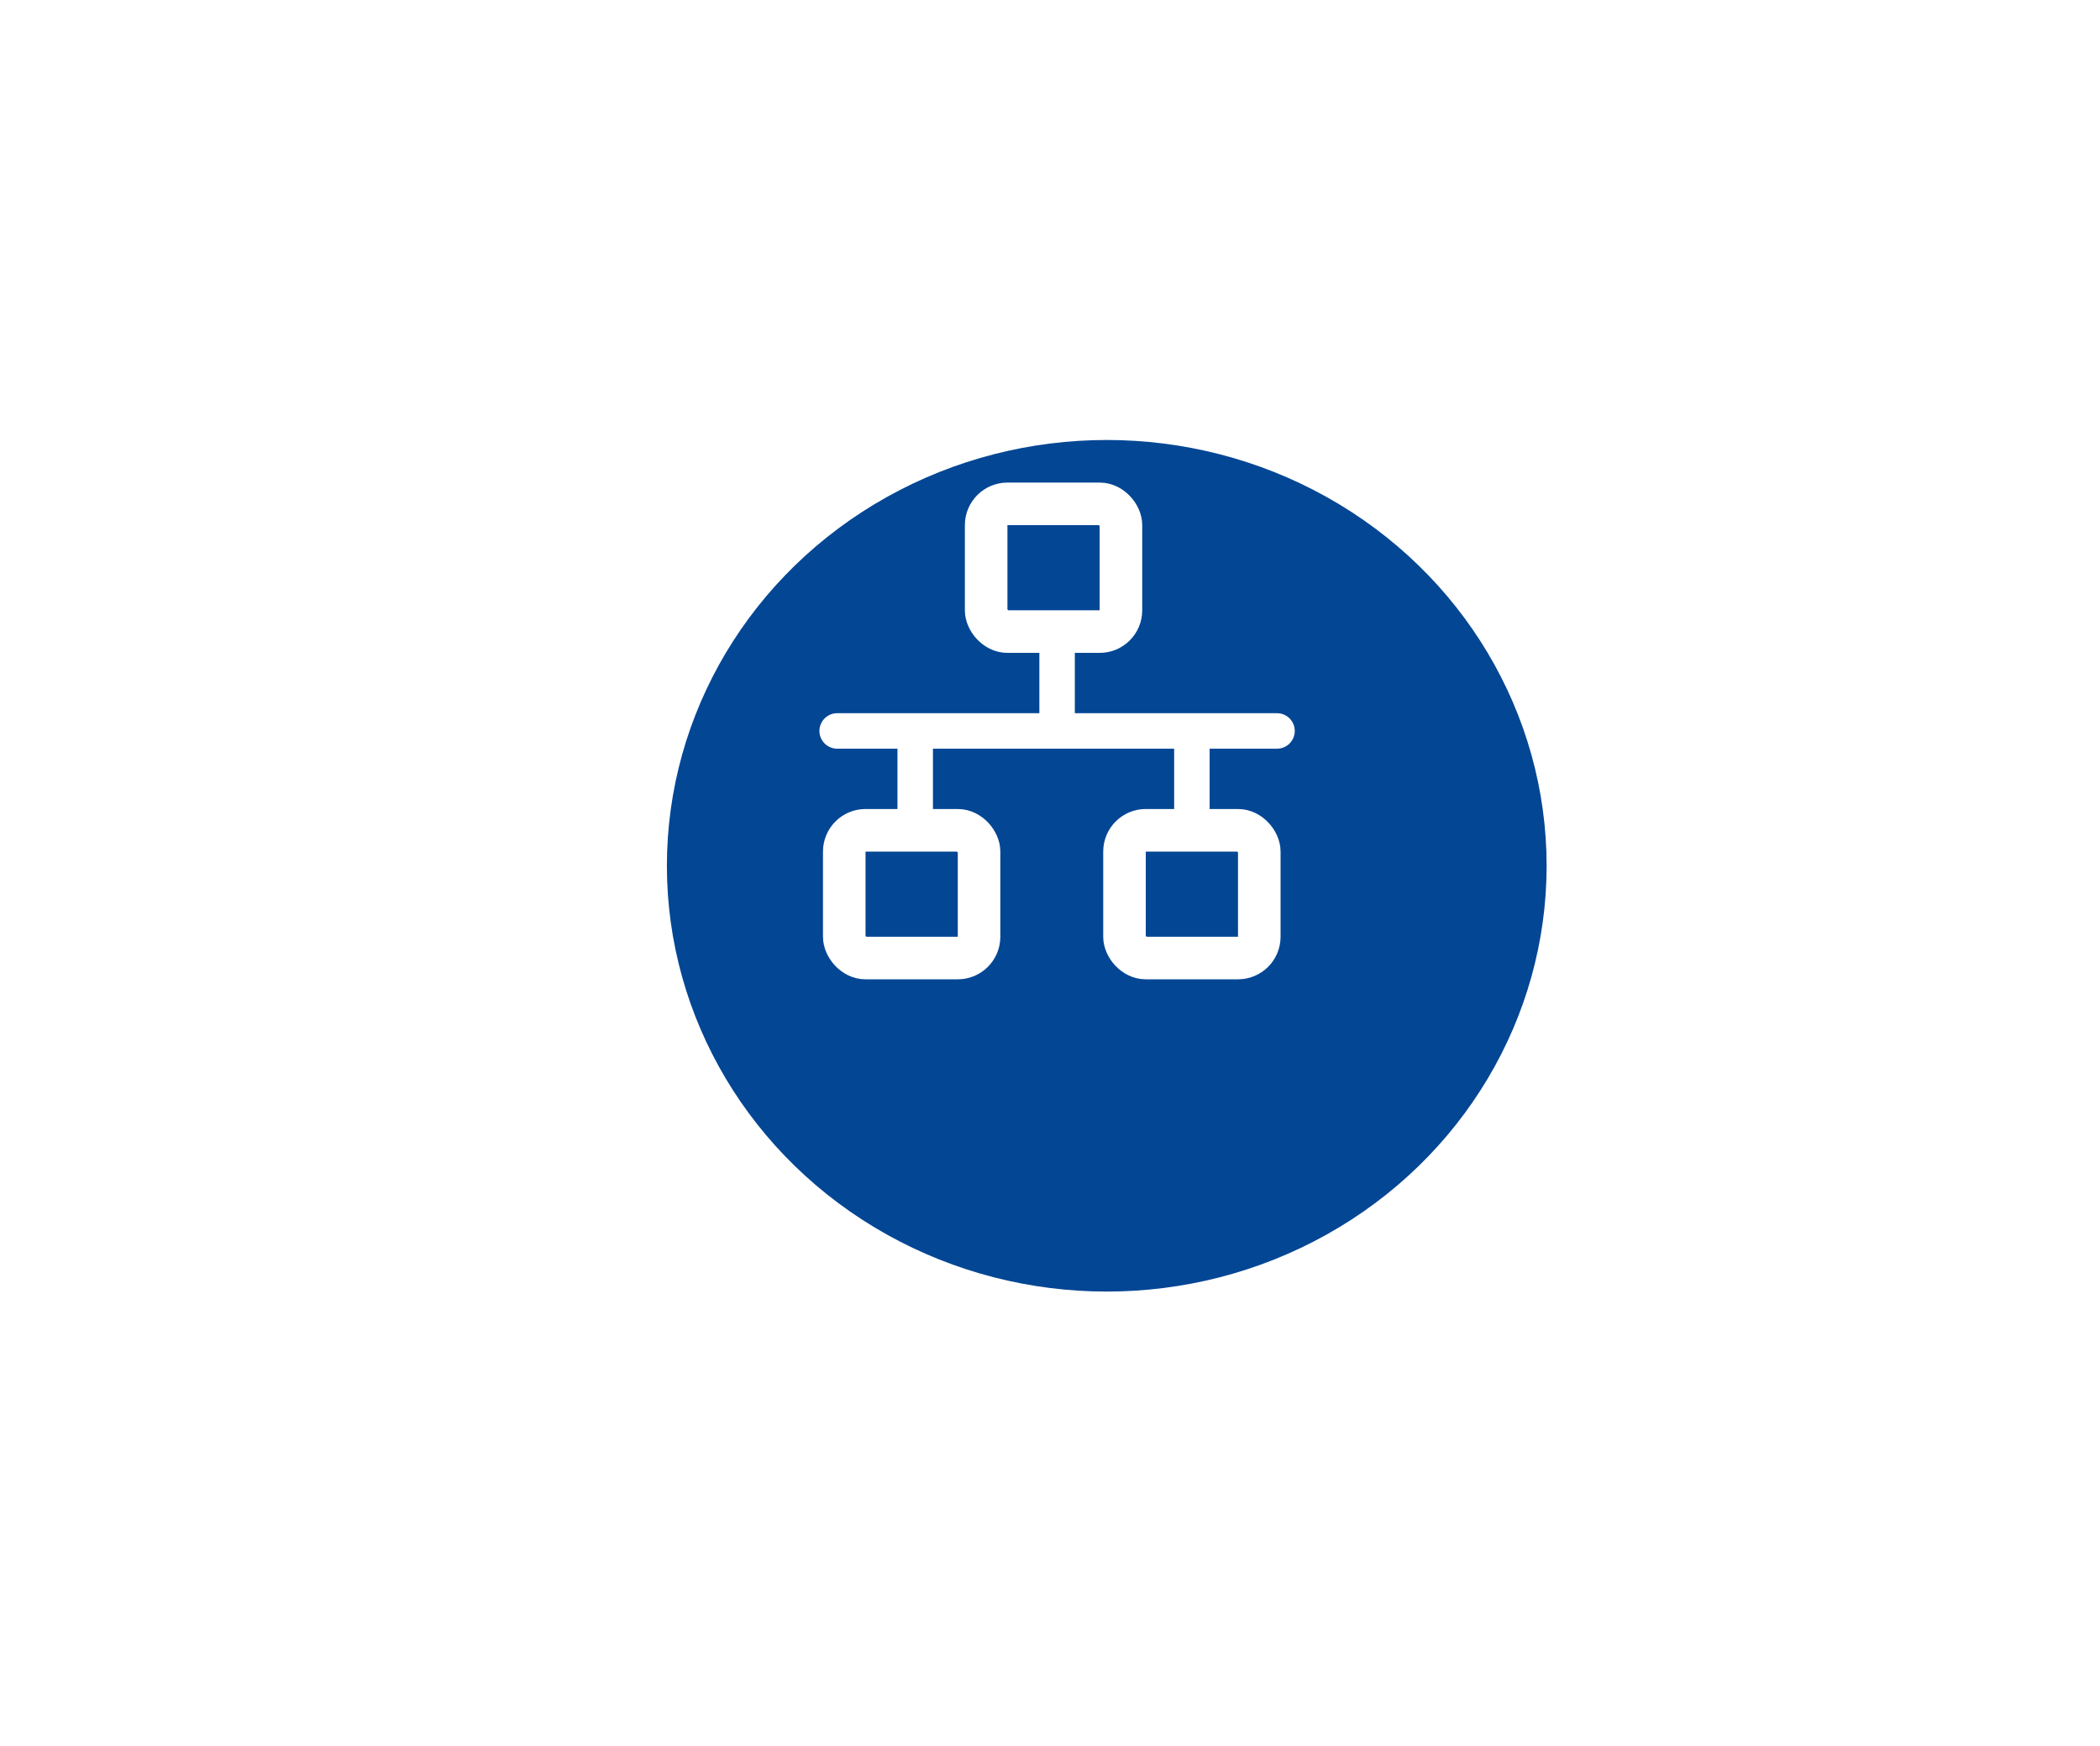 <svg width="148" height="123" viewBox="0 0 148 123" fill="none" xmlns="http://www.w3.org/2000/svg">
<rect width="148" height="123" fill="white"/>
<g filter="url(#filter0_d_1312_27772)">
<ellipse cx="74" cy="51" rx="31" ry="30" fill="#034694"/>
</g>
<rect x="69.5" y="35.5" width="9.5" height="9" rx="1.5" stroke="white" stroke-width="3"/>
<rect x="59.5" y="58.5" width="9.5" height="9" rx="1.5" stroke="white" stroke-width="3"/>
<rect x="79.25" y="58.5" width="9.5" height="9" rx="1.5" stroke="white" stroke-width="3"/>
<path d="M59 50.25C58.31 50.25 57.75 50.81 57.75 51.5C57.75 52.19 58.31 52.75 59 52.75V50.25ZM90 52.75C90.69 52.75 91.25 52.19 91.25 51.5C91.25 50.81 90.69 50.25 90 50.25V52.75ZM73.25 46V51.5H75.75V46H73.25ZM74.5 50.25H59V52.75H74.5V50.25ZM74.5 52.75H90V50.25H74.5V52.75Z" fill="white"/>
<path d="M64.5 52V57.5" stroke="white" stroke-width="2.5"/>
<path d="M84 52V57.5" stroke="white" stroke-width="2.5"/>
<defs>
<filter id="filter0_d_1312_27772" x="17" y="1" width="122" height="120" filterUnits="userSpaceOnUse" color-interpolation-filters="sRGB">
<feFlood flood-opacity="0" result="BackgroundImageFix"/>
<feColorMatrix in="SourceAlpha" type="matrix" values="0 0 0 0 0 0 0 0 0 0 0 0 0 0 0 0 0 0 127 0" result="hardAlpha"/>
<feOffset dx="4" dy="10"/>
<feGaussianBlur stdDeviation="15"/>
<feComposite in2="hardAlpha" operator="out"/>
<feColorMatrix type="matrix" values="0 0 0 0 0.263 0 0 0 0 0.38 0 0 0 0 0.933 0 0 0 0.4 0"/>
<feBlend mode="normal" in2="BackgroundImageFix" result="effect1_dropShadow_1312_27772"/>
<feBlend mode="normal" in="SourceGraphic" in2="effect1_dropShadow_1312_27772" result="shape"/>
</filter>
</defs>
</svg>

